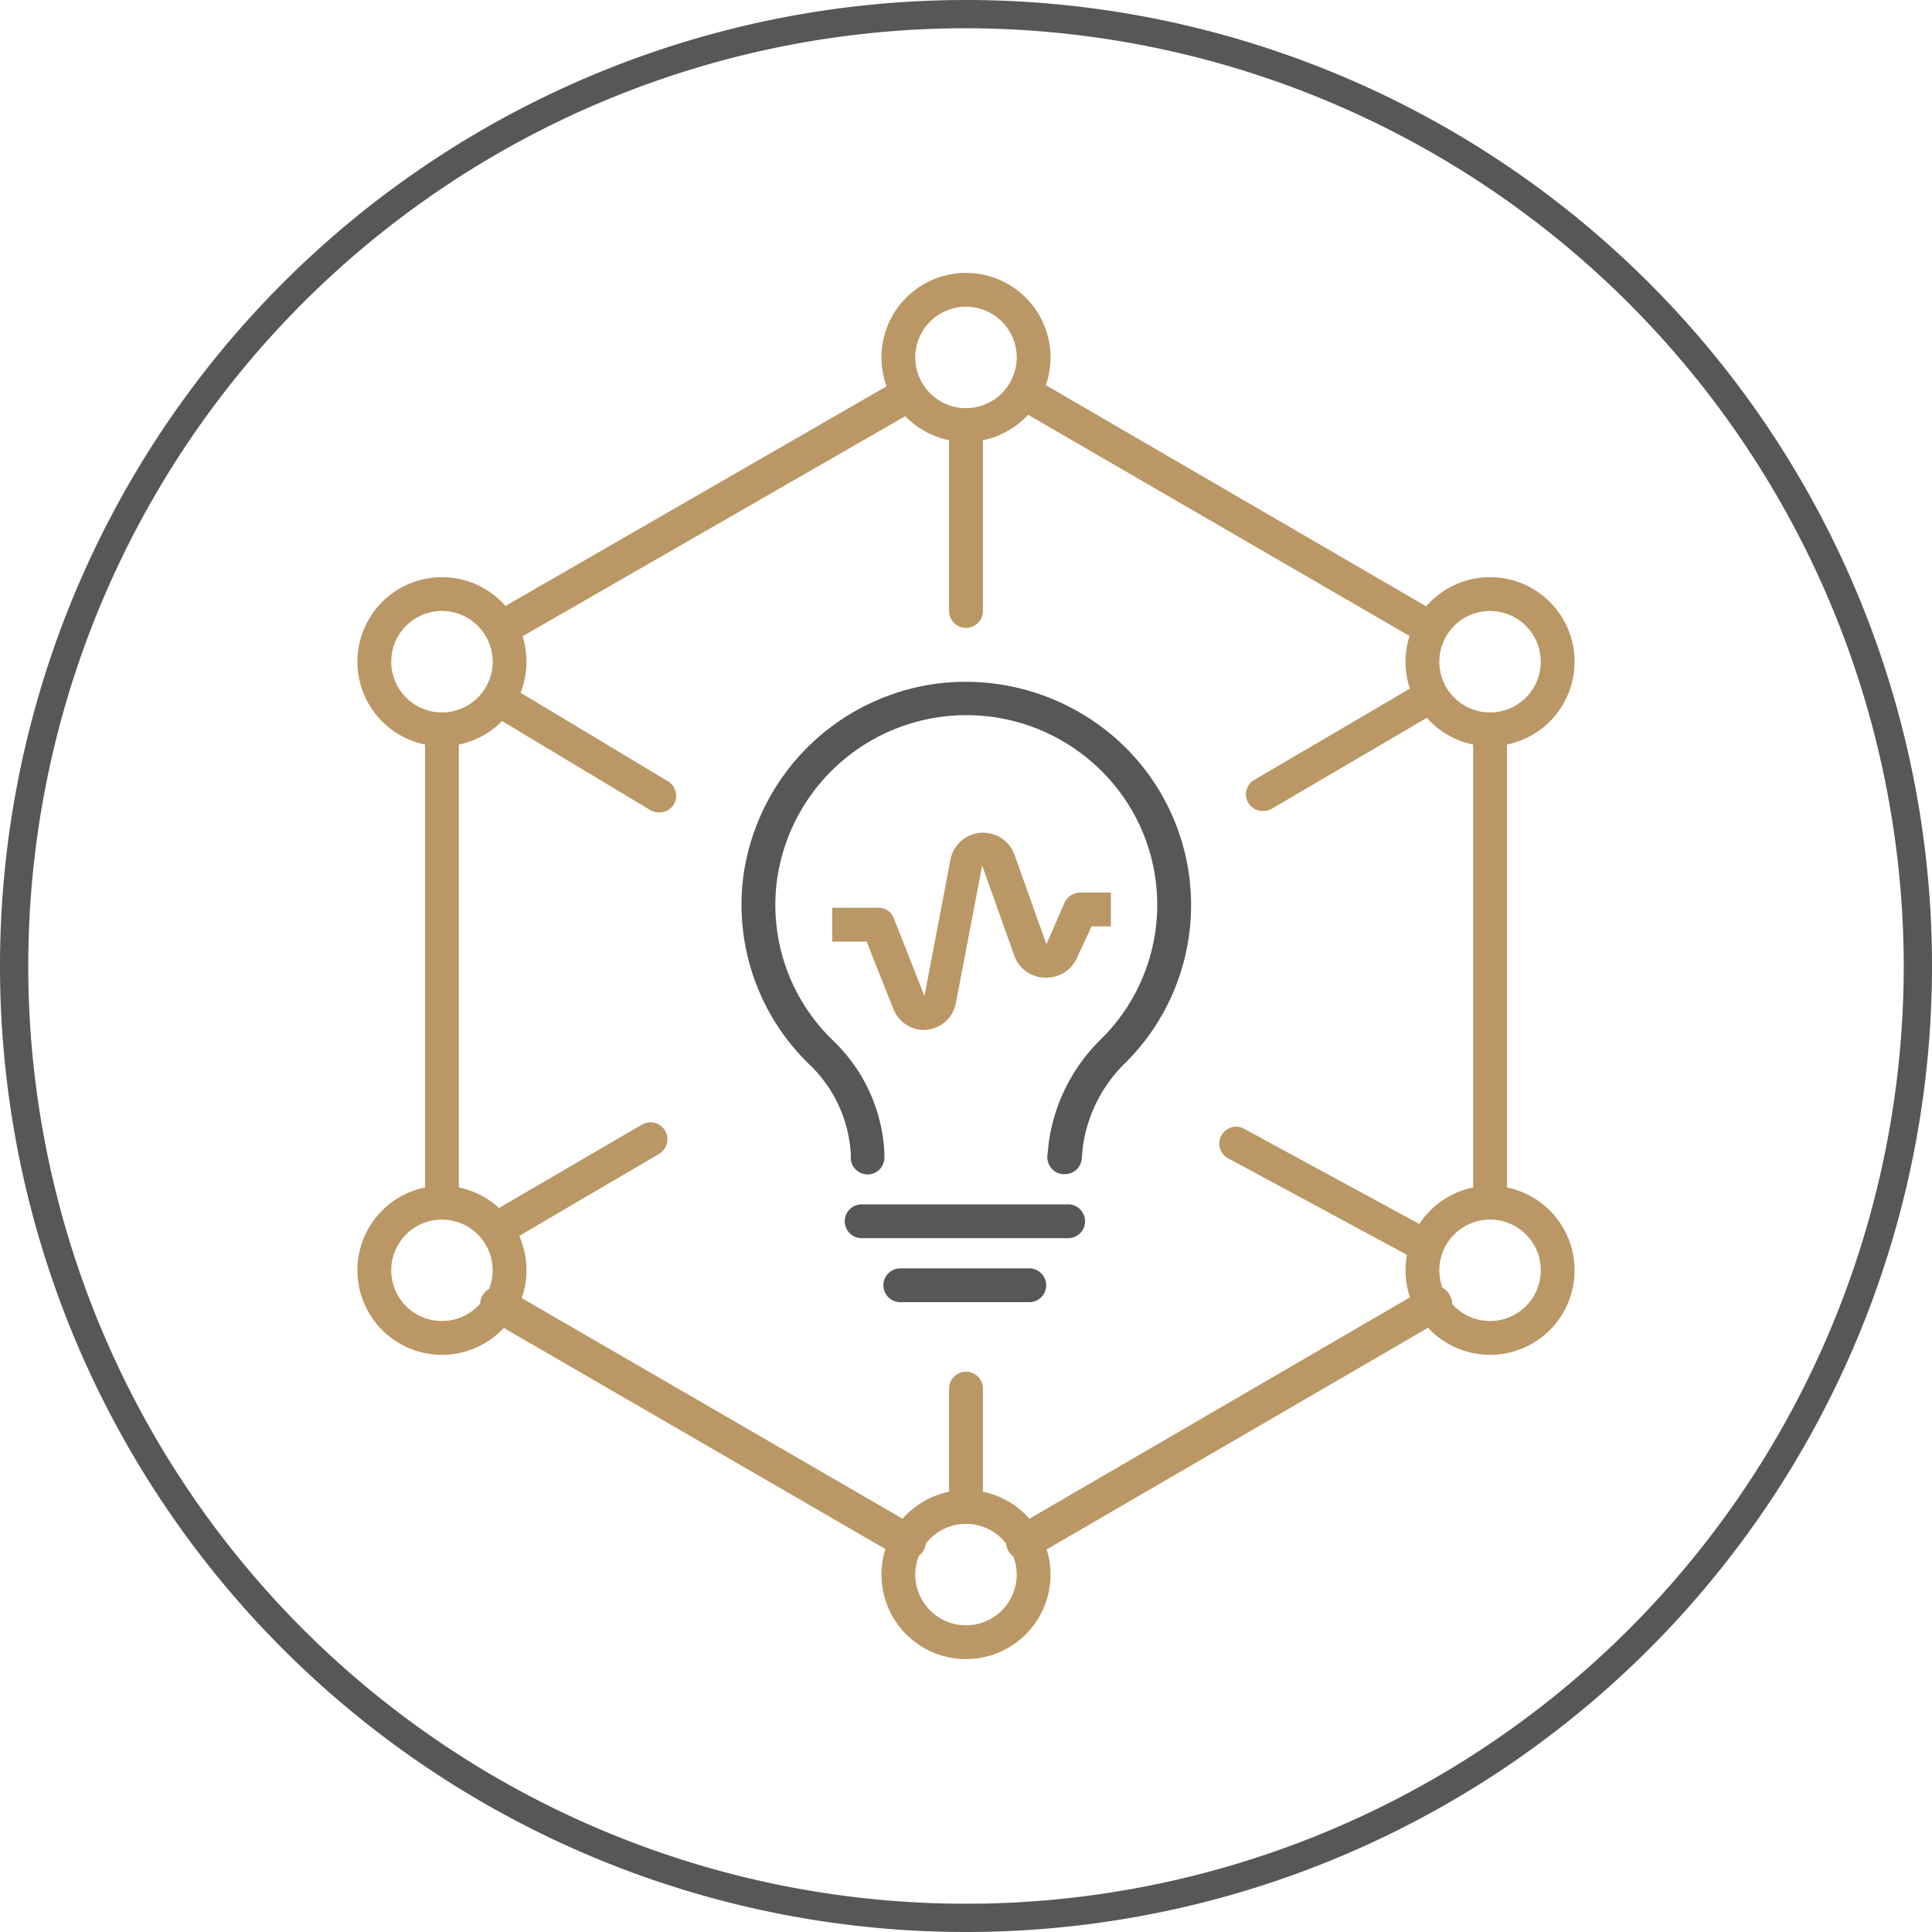 <svg id="Layer_1" data-name="Layer 1" xmlns="http://www.w3.org/2000/svg" viewBox="0 0 80 80"><defs><style>.cls-1{fill:#575756;}.cls-2{fill:#ba9764;}</style></defs><path class="cls-1" d="M40,80A40,40,0,1,1,80,40,40,40,0,0,1,40,80ZM40,1.17A38.83,38.83,0,1,0,78.83,40,38.88,38.88,0,0,0,40,1.17Z"/><path class="cls-1" d="M44.09,48.62H44a.71.71,0,0,1-.63-.77l.06-.56A7.41,7.41,0,0,1,45.62,43a7.81,7.81,0,0,0-.31-11.36,7.92,7.92,0,0,0-13.14,4.83,7.79,7.79,0,0,0,2.36,6.65,6.9,6.9,0,0,1,2.09,4.6v.16a.7.7,0,0,1-.64.75.7.7,0,0,1-.75-.65V47.8a5.56,5.56,0,0,0-1.67-3.68,9.19,9.19,0,0,1-2.78-7.83,9.32,9.32,0,0,1,8.16-8,9.42,9.42,0,0,1,7.3,2.32A9.2,9.2,0,0,1,46.61,44a6,6,0,0,0-1.77,3.47l-.05.54A.7.7,0,0,1,44.09,48.62Z"/><path class="cls-1" d="M44.23,51.27H35.68a.7.7,0,0,1,0-1.4h8.55a.7.7,0,0,1,0,1.4Z"/><path class="cls-1" d="M42.62,53.92H37.28a.7.7,0,1,1,0-1.4h5.34a.7.7,0,0,1,0,1.4Z"/><path class="cls-2" d="M38.22,42.65A1.37,1.37,0,0,1,37,41.79c-.35-.87-.75-1.87-1.11-2.8H34.46v-1.4h1.85A.67.67,0,0,1,37,38c.4,1,.88,2.24,1.28,3.24l1.09-5.71A1.38,1.38,0,0,1,42,35.37l1.33,3.73.76-1.74a.72.72,0,0,1,.64-.4H46v1.4h-.8l-.62,1.33a1.37,1.37,0,0,1-1.32.79A1.36,1.36,0,0,1,42,39.57l-1.33-3.73-1.09,5.7a1.36,1.36,0,0,1-1.23,1.1Z"/><path class="cls-2" d="M37.56,64.55a.73.73,0,0,1-.35-.09l-17-9.85A.7.7,0,1,1,21,53.4l17,9.85a.7.7,0,0,1-.35,1.3Z"/><path class="cls-2" d="M42.38,64.59a.71.71,0,0,1-.61-.35.71.71,0,0,1,.25-1l17-9.89a.71.71,0,0,1,1,.26.7.7,0,0,1-.25,1l-17,9.88A.64.64,0,0,1,42.38,64.59Z"/><path class="cls-2" d="M61.7,50.5a.7.7,0,0,1-.7-.7V30.2a.7.7,0,1,1,1.4,0V49.8A.7.7,0,0,1,61.7,50.5Z"/><path class="cls-2" d="M59.17,26.7a.64.64,0,0,1-.35-.1L42.27,17A.7.7,0,1,1,43,15.77l16.54,9.62a.7.7,0,0,1-.35,1.31Z"/><path class="cls-2" d="M20.83,26.7a.72.72,0,0,1-.61-.35.71.71,0,0,1,.26-1L37,15.83a.7.7,0,0,1,1,.25.71.71,0,0,1-.25,1L21.18,26.61A.73.73,0,0,1,20.83,26.7Z"/><path class="cls-2" d="M18.3,50.5a.7.7,0,0,1-.7-.7V30.2a.7.7,0,0,1,1.4,0V49.8A.7.7,0,0,1,18.3,50.5Z"/><path class="cls-2" d="M40,26a.7.7,0,0,1-.7-.7V18.12a.7.7,0,1,1,1.4,0V25.3A.7.7,0,0,1,40,26Z"/><path class="cls-2" d="M40,63.1a.7.7,0,0,1-.7-.7V57.5a.7.7,0,0,1,1.4,0v4.9A.7.7,0,0,1,40,63.1Z"/><path class="cls-2" d="M20.61,51.56a.7.7,0,0,1-.36-1.3l6.33-3.69a.7.7,0,1,1,.71,1.21L21,51.47A.73.73,0,0,1,20.61,51.56Z"/><path class="cls-2" d="M52.31,33.58a.69.69,0,0,1-.35-1.3l6.82-4a.7.7,0,0,1,.7,1.21l-6.82,4A.73.73,0,0,1,52.31,33.58Z"/><path class="cls-2" d="M27.28,33.64a.7.7,0,0,1-.36-.1l-6.41-3.85a.7.7,0,0,1,.72-1.2l6.41,3.85a.7.7,0,0,1,.24,1A.69.69,0,0,1,27.28,33.64Z"/><path class="cls-2" d="M58.86,52.18a.68.68,0,0,1-.34-.08L50.92,48a.7.7,0,1,1,.67-1.22l7.6,4.13a.69.69,0,0,1,.28,1A.71.71,0,0,1,58.86,52.18Z"/><path class="cls-2" d="M40,68.7a3.5,3.5,0,1,1,3.5-3.5A3.5,3.5,0,0,1,40,68.7Zm0-5.6a2.1,2.1,0,1,0,2.1,2.1A2.1,2.1,0,0,0,40,63.1Z"/><path class="cls-2" d="M61.7,30.9a3.5,3.5,0,1,1,3.5-3.5A3.5,3.5,0,0,1,61.7,30.9Zm0-5.6a2.1,2.1,0,1,0,2.1,2.1A2.1,2.1,0,0,0,61.7,25.3Z"/><path class="cls-2" d="M61.7,56.1a3.5,3.5,0,1,1,3.5-3.5A3.5,3.5,0,0,1,61.7,56.1Zm0-5.6a2.1,2.1,0,1,0,2.1,2.1A2.1,2.1,0,0,0,61.7,50.5Z"/><path class="cls-2" d="M18.3,56.1a3.5,3.5,0,1,1,3.5-3.5A3.5,3.5,0,0,1,18.3,56.1Zm0-5.6a2.1,2.1,0,1,0,2.1,2.1A2.1,2.1,0,0,0,18.3,50.5Z"/><path class="cls-2" d="M18.3,30.9a3.5,3.5,0,1,1,3.5-3.5A3.5,3.5,0,0,1,18.3,30.9Zm0-5.6a2.1,2.1,0,1,0,2.1,2.1A2.1,2.1,0,0,0,18.3,25.3Z"/><path class="cls-2" d="M40,18.3a3.5,3.5,0,1,1,3.5-3.5A3.5,3.5,0,0,1,40,18.3Zm0-5.6a2.1,2.1,0,1,0,2.1,2.1A2.1,2.1,0,0,0,40,12.7Z"/></svg>